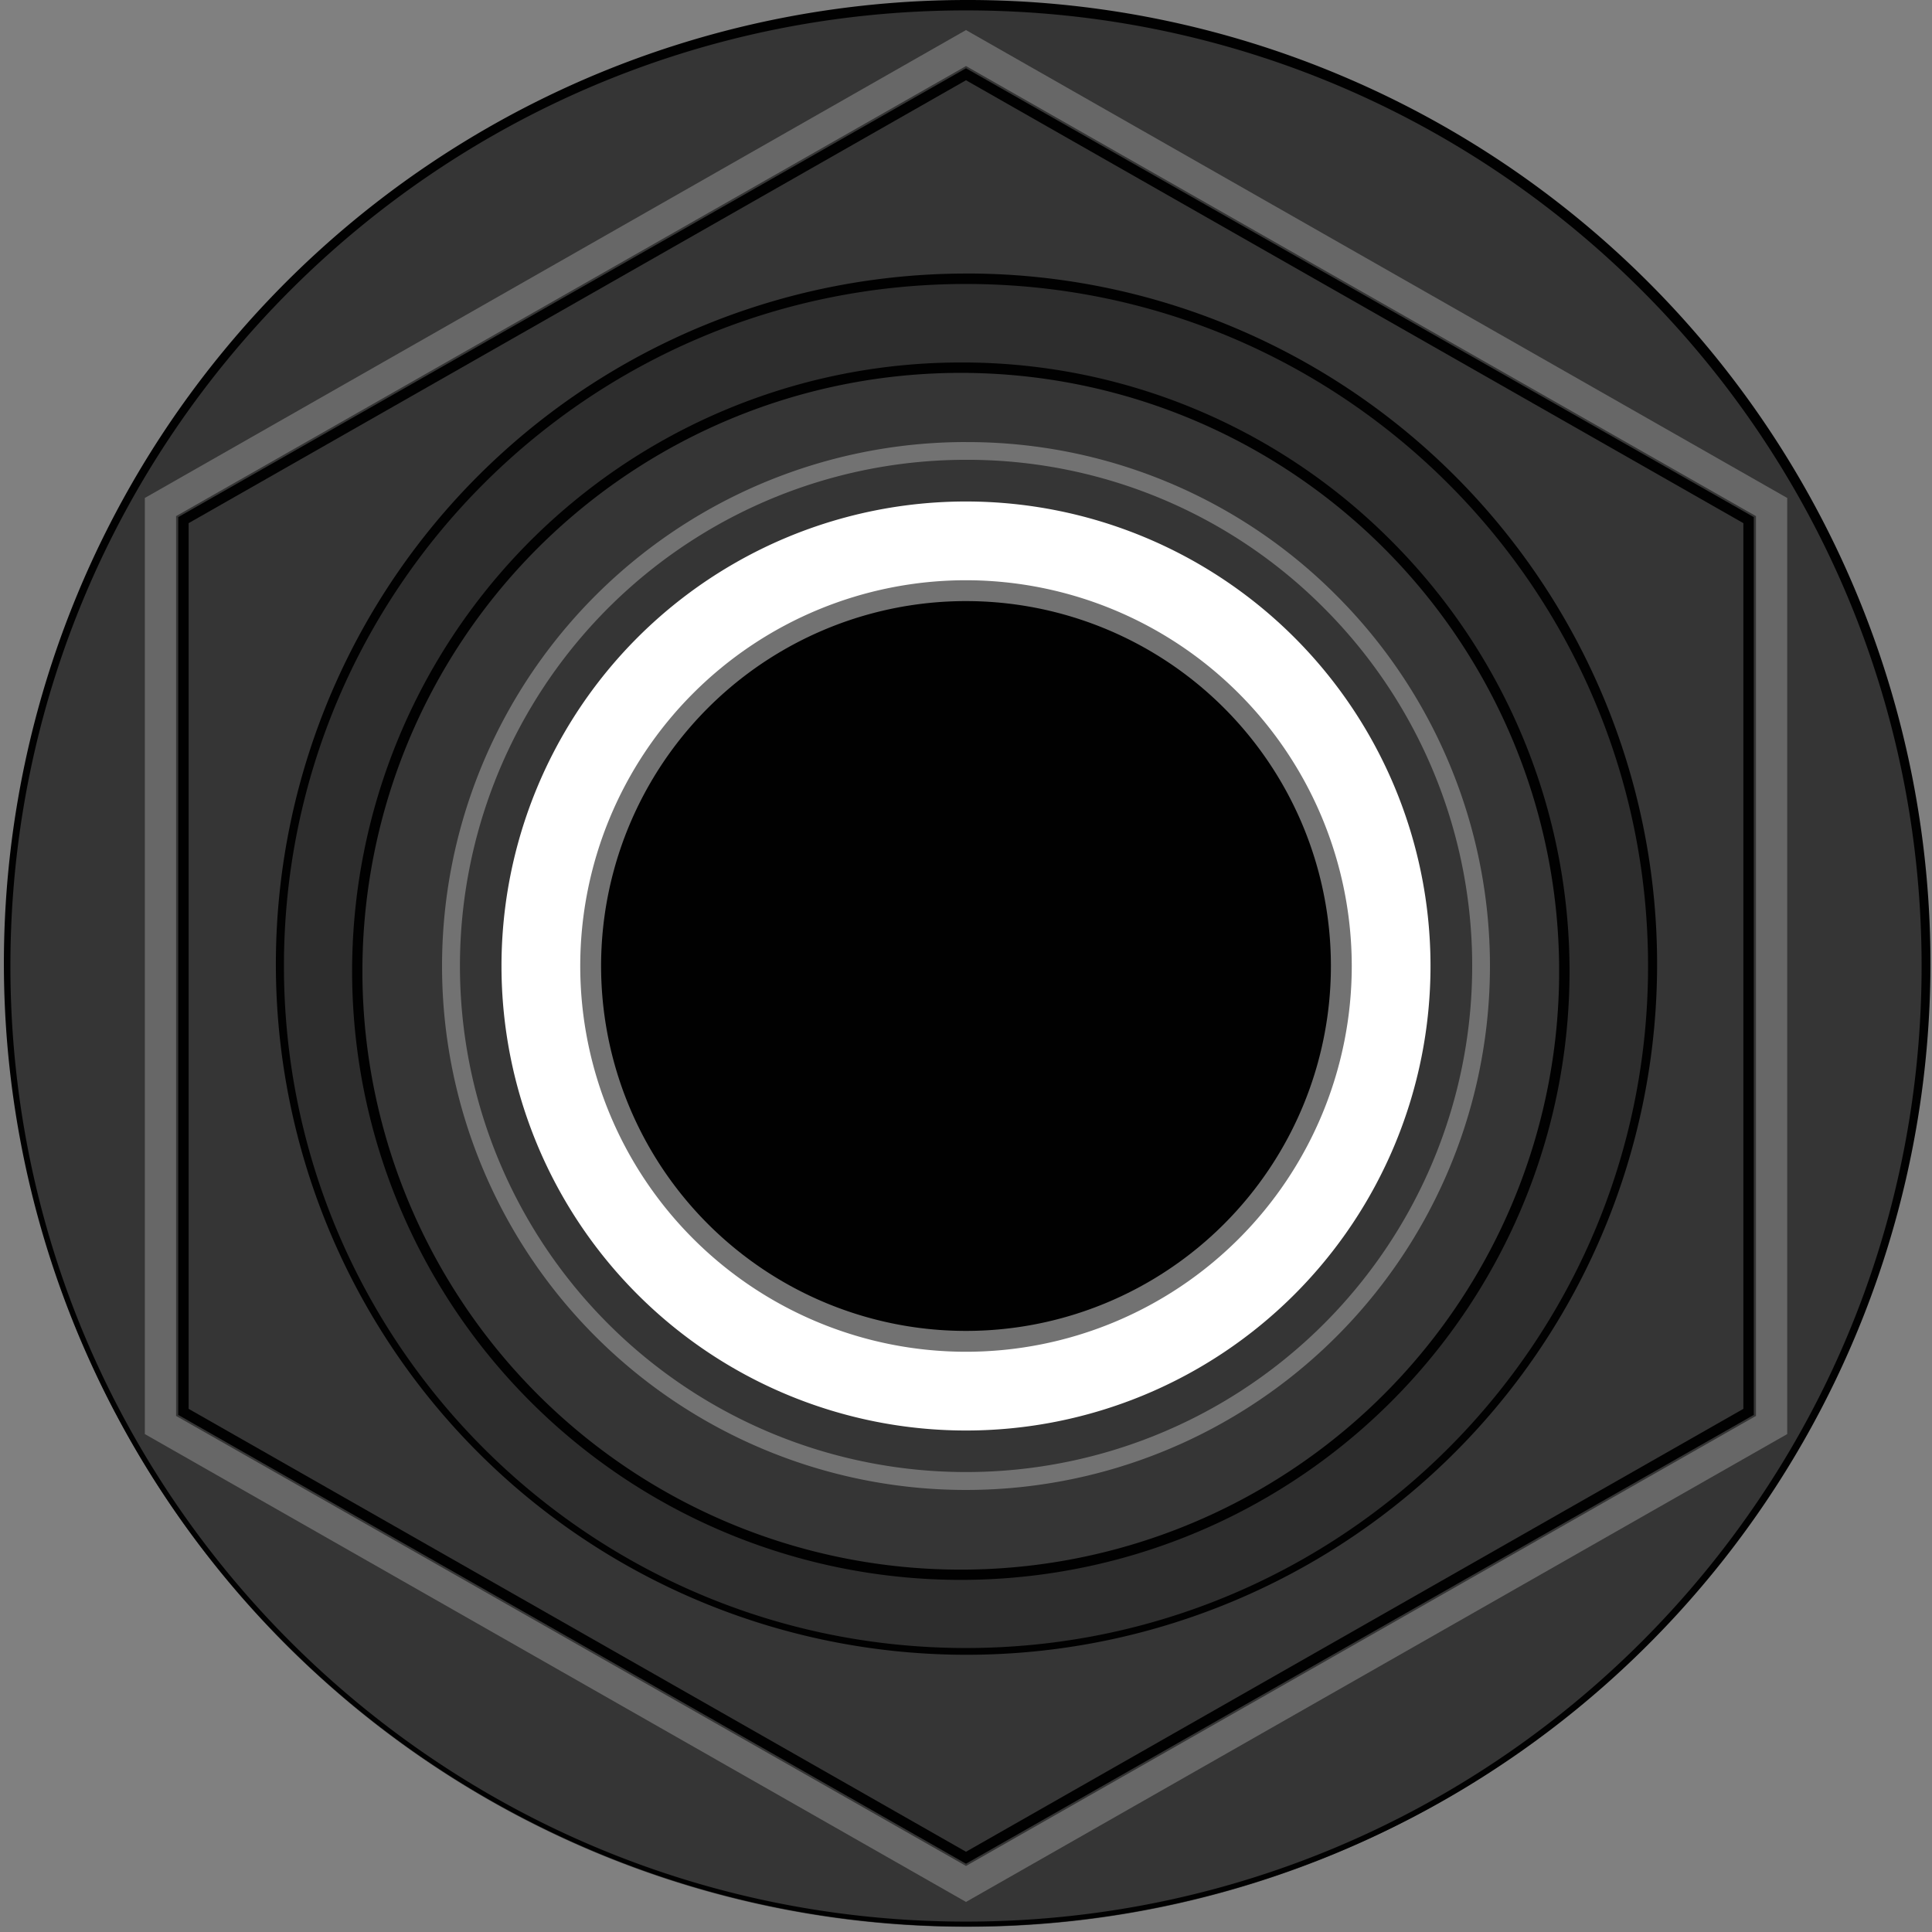 <svg id="Layer_1" data-name="Layer 1" xmlns="http://www.w3.org/2000/svg" viewBox="0 0 525.48 525.48"><rect x="0" y="0" width="525.48" height="525.48" fill="#808080" stroke="none"/><defs><style>.cls-1{fill:#353535;}.cls-2{fill:#010101;}.cls-3{fill:#2d2d2d;}.cls-4{fill:#727272;}.cls-5{fill:#fff;}.cls-6,.cls-7{fill:none;}.cls-6{stroke:#010101;stroke-width:2.83px;}.cls-7{stroke:#676767;stroke-width:8.5px;}</style></defs><path class="cls-1" d="M298,681.82a261.32,261.32,0,1,1,184.78-76.54A259.58,259.58,0,0,1,298,681.82Z" transform="translate(-35.26 -157.76)"/><path class="cls-2" d="M298,160.59c143.54,0,259.91,116.37,259.91,259.91S441.54,680.41,298,680.41,38.09,564,38.09,420.5,154.46,160.59,298,160.59m0-2.83a262,262,0,1,0,102.27,20.65A261.1,261.1,0,0,0,298,157.76Z" transform="translate(-35.26 -157.76)"/><circle class="cls-3" cx="298" cy="420.5" r="186.93" transform="translate(-245.31 176.12) rotate(-45)"/><path class="cls-2" d="M298,235c102.45,0,185.51,83.06,185.51,185.51S400.45,606,298,606,112.49,523,112.49,420.5,195.55,235,298,235m0-2.84A187.84,187.84,0,1,0,371.31,247,187,187,0,0,0,298,232.15Z" transform="translate(-35.26 -157.76)"/><circle class="cls-1" cx="296.57" cy="421.93" r="164.16" transform="translate(-246.74 175.53) rotate(-45)"/><path class="cls-2" d="M296.57,259.18A162.75,162.75,0,1,1,133.83,421.93,162.76,162.76,0,0,1,296.57,259.18m0-2.83a165.56,165.56,0,1,0,117.09,48.49,164.52,164.52,0,0,0-117.09-48.49Z" transform="translate(-35.26 -157.76)"/><path class="cls-4" d="M298,283.66A136.84,136.84,0,1,1,161.16,420.5,136.83,136.83,0,0,1,298,283.66m0-5.67a142.51,142.51,0,1,0,100.77,41.74A141.56,141.56,0,0,0,298,278Z" transform="translate(-35.26 -157.76)"/><circle class="cls-5" cx="298" cy="420.5" r="132.01" transform="translate(-245.31 176.12) rotate(-45)"/><path class="cls-1" d="M298,294.16A126.34,126.34,0,1,1,171.66,420.5,126.33,126.33,0,0,1,298,294.16m0-11.34a137.66,137.66,0,1,0,97.36,40.32A136.81,136.81,0,0,0,298,282.82Z" transform="translate(-35.26 -157.76)"/><circle class="cls-2" cx="298" cy="420.5" r="102.09" transform="translate(-245.31 176.12) rotate(-45)"/><path class="cls-4" d="M298,321.25a99.25,99.25,0,1,1-99.25,99.25A99.24,99.24,0,0,1,298,321.25m0-5.67A104.92,104.92,0,1,0,402.92,420.5,105,105,0,0,0,298,315.58Z" transform="translate(-35.26 -157.76)"/><polygon class="cls-6" points="475.59 384.01 262.74 505.28 49.89 384.01 49.89 141.47 262.74 20.2 475.59 141.47 475.59 384.01"/><polygon class="cls-7" points="481.85 387.58 262.74 512.41 43.64 387.58 43.64 137.91 262.74 13.07 481.85 137.91 481.85 387.58"/></svg>